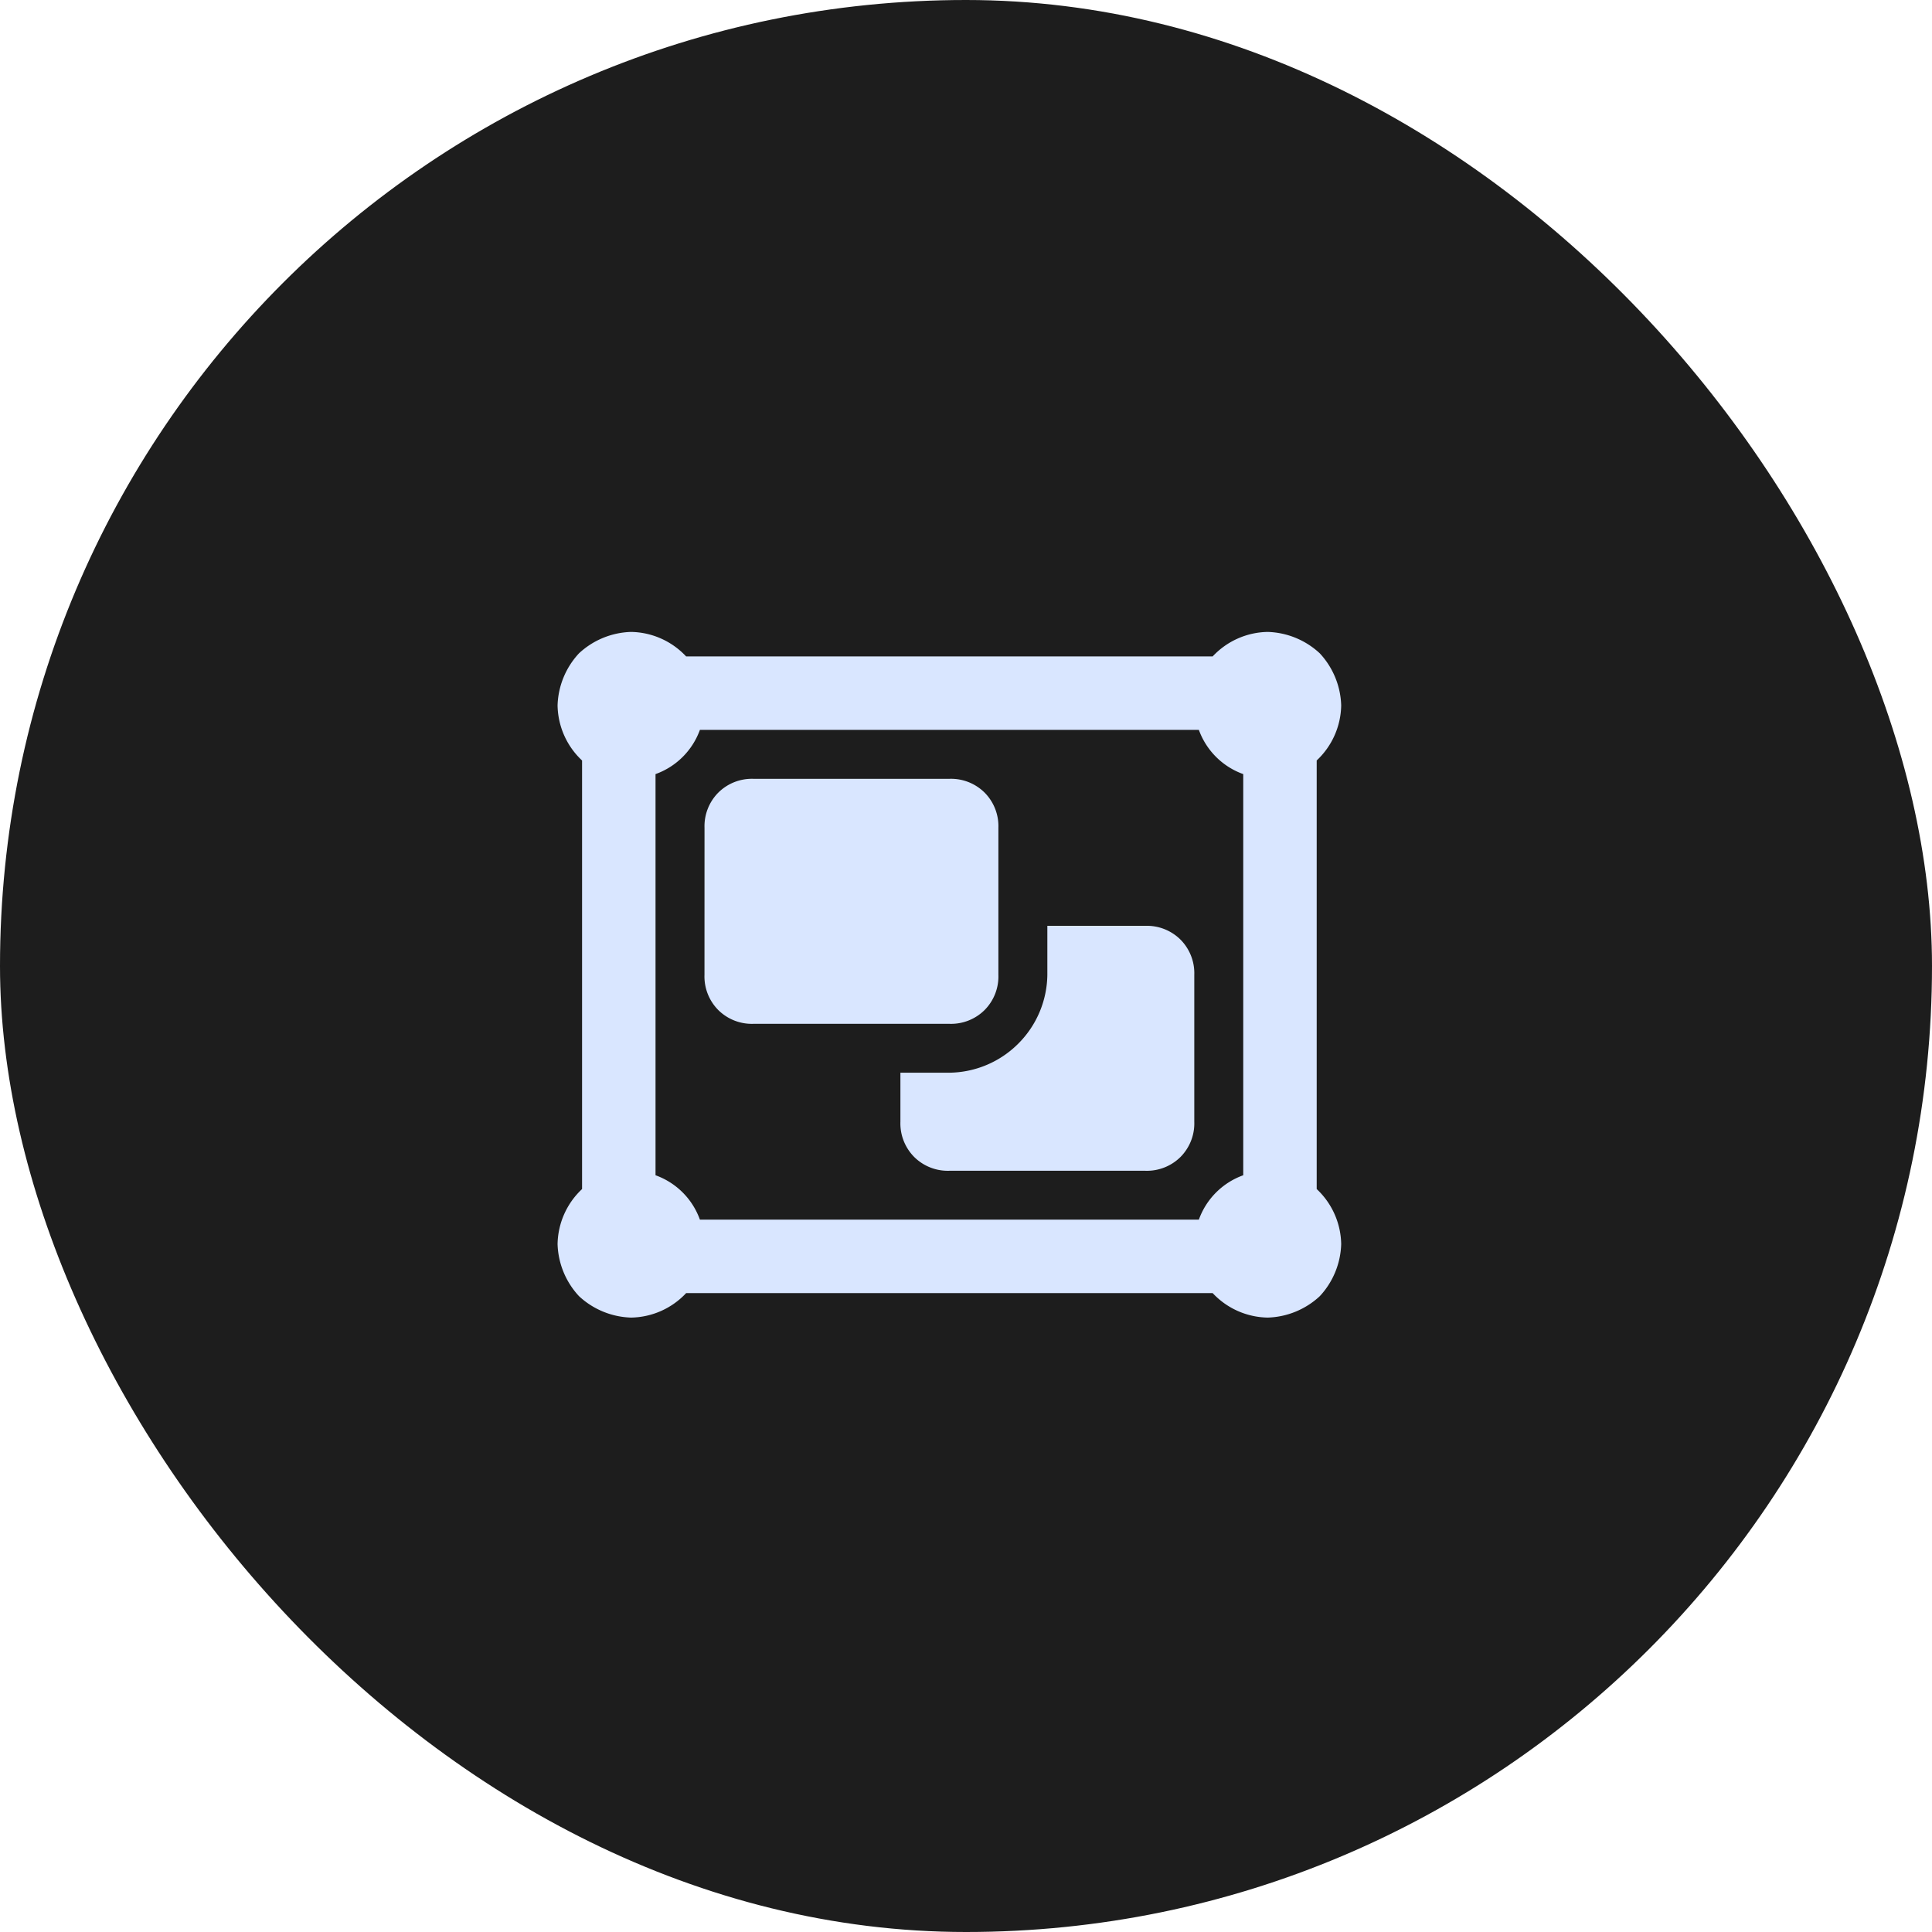 <svg id="Group_91358" data-name="Group 91358" xmlns="http://www.w3.org/2000/svg" width="51.975" height="51.975" viewBox="0 0 51.975 51.975">
  <g id="Group_91359" data-name="Group 91359">
    <rect id="Rectangle_154199" data-name="Rectangle 154199" width="51.975" height="51.975" rx="25.987" fill="#1d1d1d"/>
    <path id="Path_163669" data-name="Path 163669" d="M-12.341-17.666A2.074,2.074,0,0,1-13-19.149a2.149,2.149,0,0,1,.576-1.4,2.149,2.149,0,0,1,1.4-.576,2.073,2.073,0,0,1,1.482.659H4.623a2.073,2.073,0,0,1,1.482-.659,2.149,2.149,0,0,1,1.4.576,2.149,2.149,0,0,1,.576,1.4,2.074,2.074,0,0,1-.659,1.482V-6.137a2.074,2.074,0,0,1,.659,1.482,2.149,2.149,0,0,1-.576,1.4,2.149,2.149,0,0,1-1.4.576,2.073,2.073,0,0,1-1.482-.659H-9.541a2.073,2.073,0,0,1-1.482.659,2.149,2.149,0,0,1-1.4-.576A2.149,2.149,0,0,1-13-4.655a2.074,2.074,0,0,1,.659-1.482Zm3.17-.824A1.978,1.978,0,0,1-10.365-17.3V-6.508A1.978,1.978,0,0,1-9.171-5.314H4.252A1.978,1.978,0,0,1,5.446-6.508V-17.3A1.978,1.978,0,0,1,4.252-18.49Zm.124,2.635a1.282,1.282,0,0,1,.371-.947,1.282,1.282,0,0,1,.947-.371h5.27a1.282,1.282,0,0,1,.947.371,1.282,1.282,0,0,1,.371.947V-11.9a1.282,1.282,0,0,1-.371.947,1.282,1.282,0,0,1-.947.371H-7.73a1.282,1.282,0,0,1-.947-.371,1.282,1.282,0,0,1-.371-.947Zm5.27,6.588h1.318a2.661,2.661,0,0,0,1.853-.782A2.661,2.661,0,0,0,.176-11.9v-1.318H2.811a1.282,1.282,0,0,1,.947.371,1.282,1.282,0,0,1,.371.947v3.953A1.282,1.282,0,0,1,3.758-7a1.282,1.282,0,0,1-.947.371h-5.27A1.282,1.282,0,0,1-3.406-7a1.282,1.282,0,0,1-.371-.947Z" transform="translate(28 38.125)" fill="#d9e6ff"/>
  </g>
</svg>
